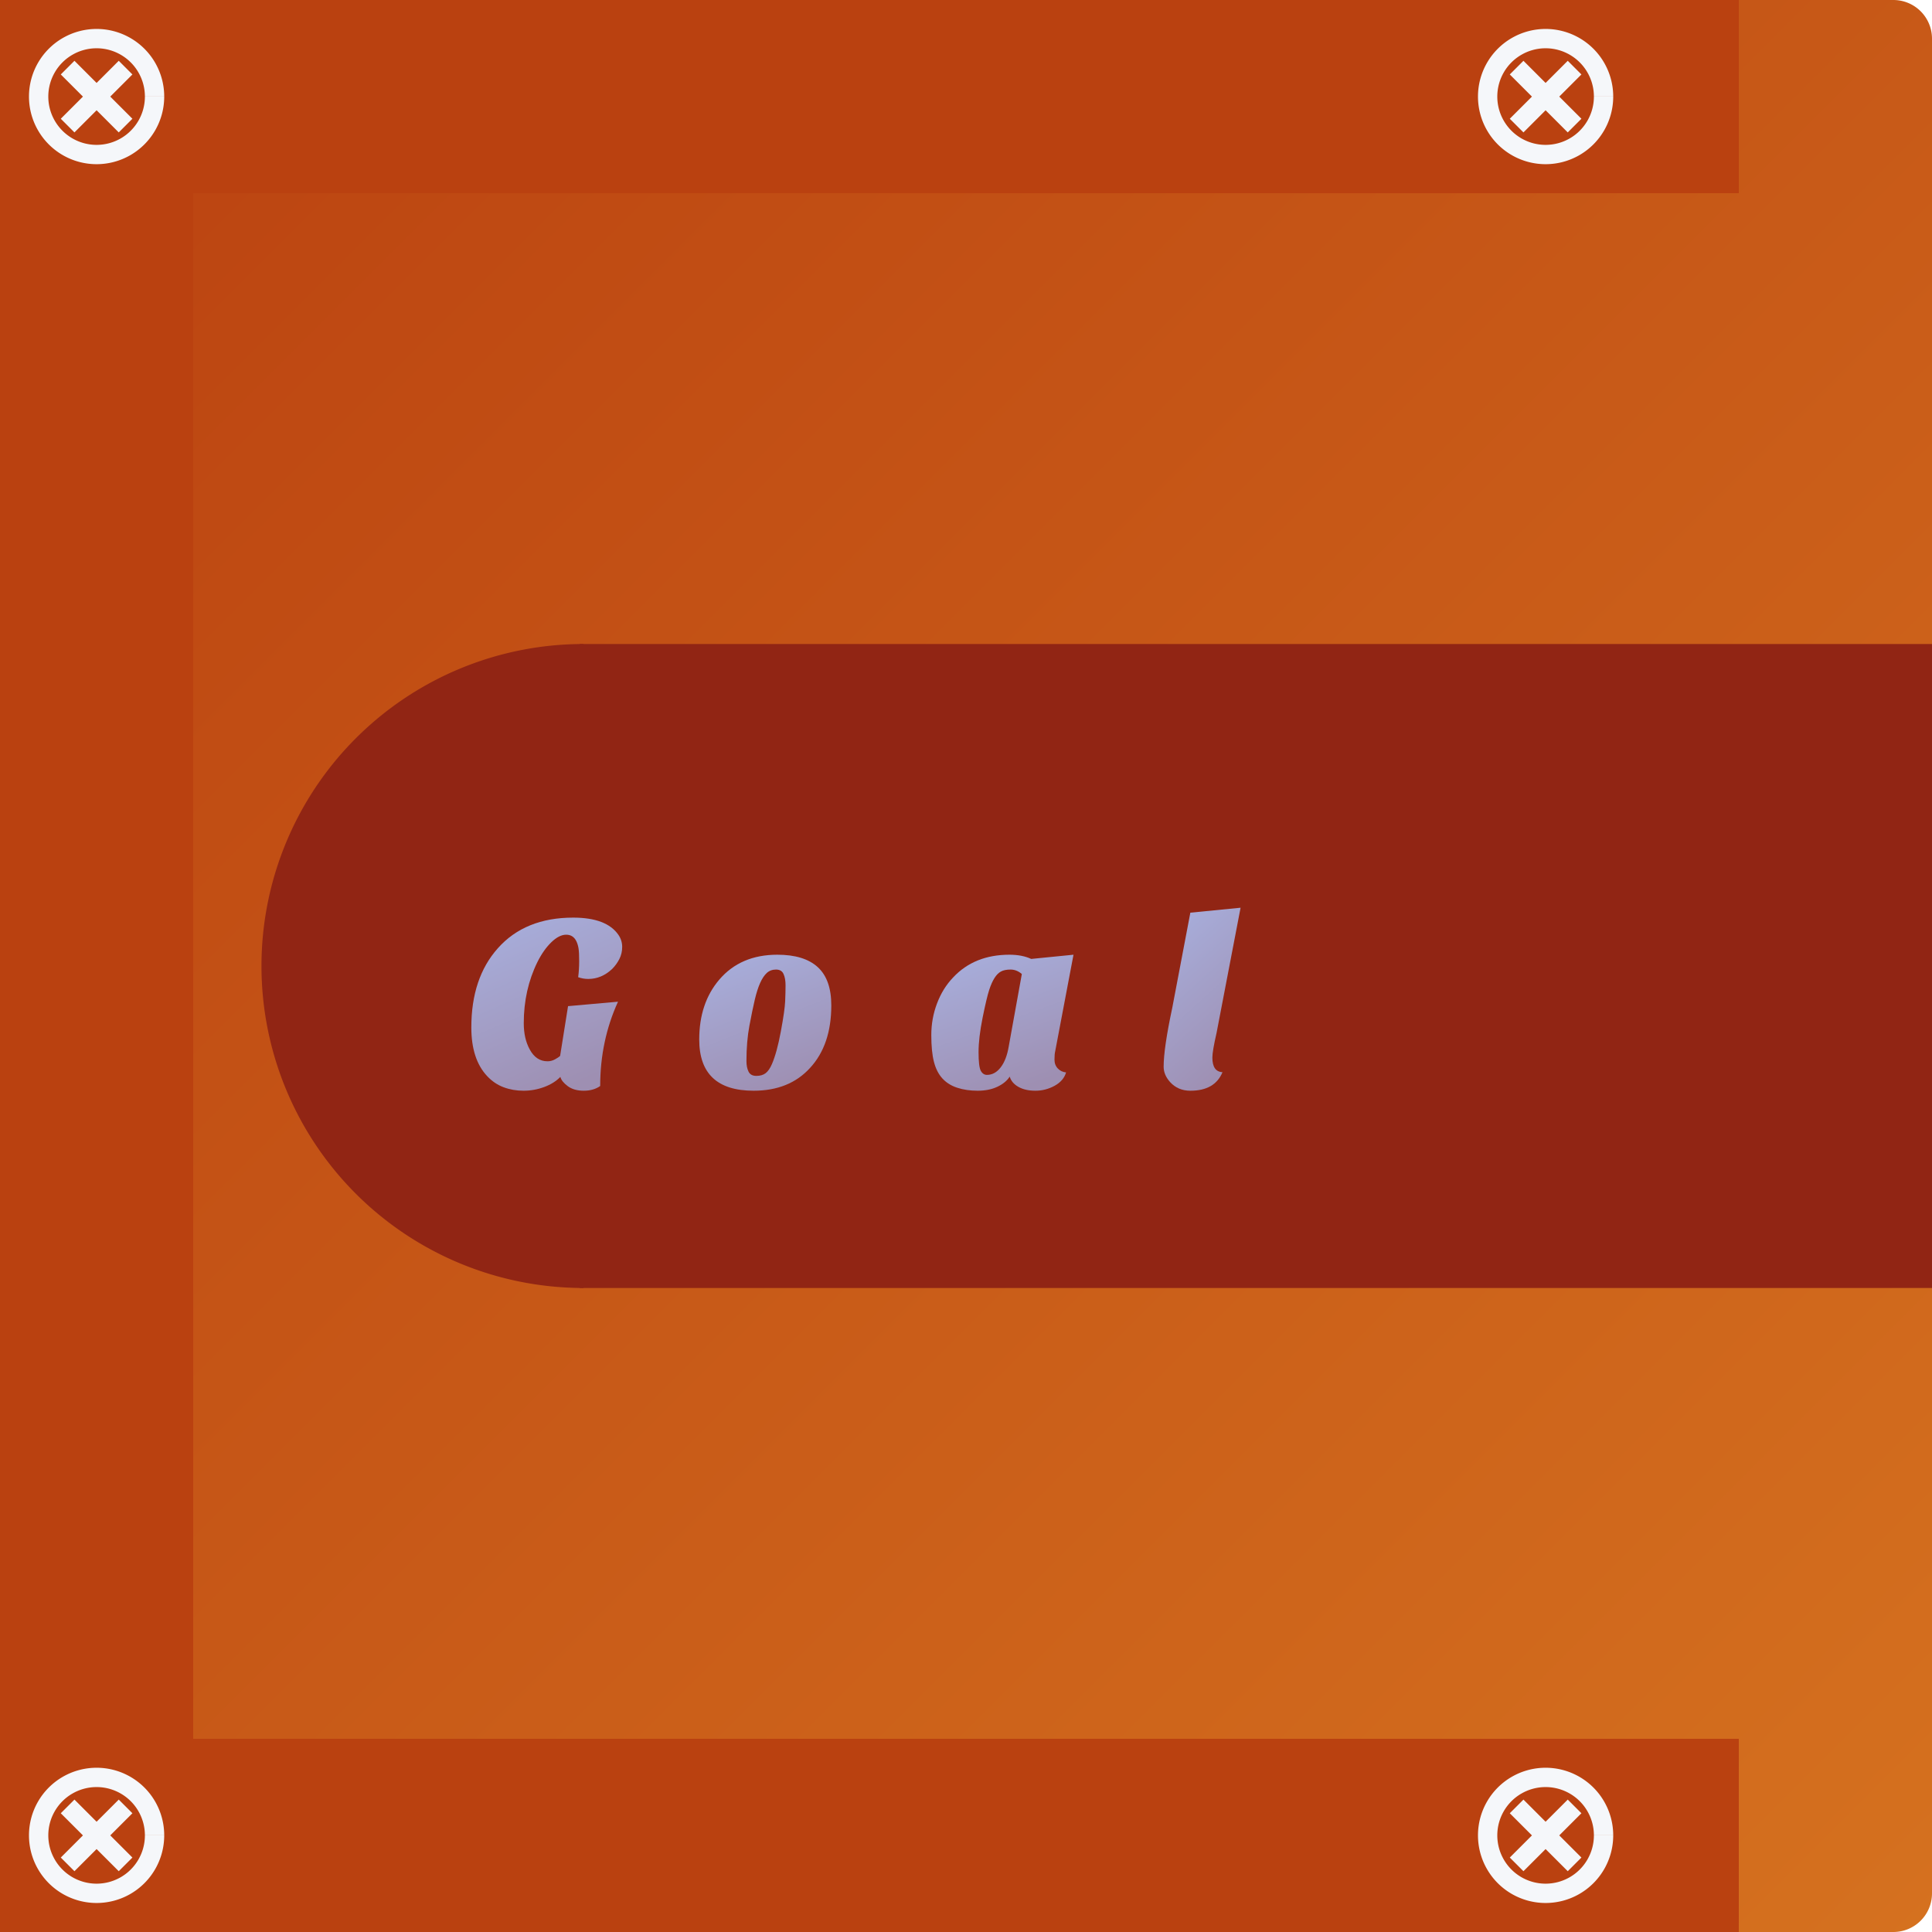 <svg version="1.1" xmlns="http://www.w3.org/2000/svg" xmlns:xlink="http://www.w3.org/1999/xlink" width="500" height="500">
    <defs>
        <linearGradient id="ozHMpiSwTSNu" x1="0px" x2="500px" y1="0px" y2="500px" gradientUnits="userSpaceOnUse">
            <stop offset="0" stop-color="#BA4110" />
            <stop offset="1" stop-color="#D5711F" />
        </linearGradient>
        <linearGradient id="IymRDdolcKTM" x1="0px" x2="500px" y1="0px" y2="500px" gradientUnits="userSpaceOnUse">
            <stop offset="0" stop-color="#f5f7fa" />
            <stop offset="1" stop-color="#b8c6db" />
        </linearGradient>

        <linearGradient id="c912514" x1="0px" x2="500px" y1="0px" y2="500px" gradientUnits="userSpaceOnUse">
            <stop offset="0" stop-color="#912514" />
            <stop offset="1" stop-color="#912514" />
        </linearGradient>

        <linearGradient id="cBA4110" x1="0px" x2="500px" y1="0px" y2="500px" gradientUnits="userSpaceOnUse">
            <stop offset="0" stop-color="#BA4110" />
            <stop offset="1" stop-color="#BA4110" />
        </linearGradient>


      <linearGradient id="editing-shiny-gradient" x1="0.321" x2="0.679" y1="0.033" y2="0.967" gradientUnits="objectBoundingBox">
         <stop offset="0.0" stop-color="#a7acd9"></stop>
         <stop offset="1.0" stop-color="#9e8fb2"></stop>
      </linearGradient>
      <filter id="editing-shiny" x="-100%" y="-100%" width="300%" height="300%">
         <feFlood flood-color="#fff" result="flood"></feFlood>
         <feConvolveMatrix in="SourceGraphic" result="conv" order="8,8" divisor="1" kernelMatrix="0 0 0 0 0 0 0 0 0 0 0 1 1 0 0 0 0 0 0 1 1 0 0 0 0 0 1 0 0 1 0 0 0 0 1 0 0 1 0 0 0 1 0 0 0 0 1 0 0 1 1 0 0 1 1 0 0 0 0 1 1 0 0 0 "></feConvolveMatrix>
         <feOffset dx="0" dy="4" in="conv" result="offset"></feOffset>
         <feComposite operator="in" in="flood" in2="offset" result="comp"></feComposite>
         <feGaussianBlur in="offset" stdDeviation="3" result="shadow"></feGaussianBlur>
         <feColorMatrix in="shadow" type="matrix" values="0.7 0 0 0 0  0 0.7 0 0 0  0 0 0.7 0 0  0 0 0 0.3 0" result="dark-shadow"></feColorMatrix>
         <feOffset dx="0" dy="4" in="dark-shadow" result="offset-shadow"></feOffset>
         <feOffset dx="0" dy="2" in="conv" result="offset-2"></feOffset>
         <feComposite operator="out" in="offset" in2="offset-2" result="edge-diff"></feComposite>
         <feGaussianBlur in="edge-diff" stdDeviation="1" result="edge-blur"></feGaussianBlur>
         <feColorMatrix in="edge-blur" result="edge-shadow" type="matrix" values="0 0 0 0 0  0 0 0 0 0  0 0 0 0 0  0 0 0 0.5 0"></feColorMatrix>
         <feComposite operator="in" in="edge-shadow" in2="offset" result="edge-shadow-in"></feComposite>
         <feOffset dx="0" dy="1" in="edge-shadow-in" result="edge-shadow-final"></feOffset>
         <feMerge result="out">
            <feMergeNode in="offset-shadow"></feMergeNode>
            <feMergeNode in="comp"></feMergeNode>
            <feMergeNode in="edge-shadow-final"></feMergeNode>
            <feMergeNode in="SourceGraphic"></feMergeNode>
         </feMerge>
      </filter>

    </defs>
    <g fill="url(#IymRDdolcKTM)">
        <path
            fill="url(#ozHMpiSwTSNu)"
            stroke="none"
            paint-order="stroke fill markers"
            d=" M 10 0 L 490 0 L 490 0 A 10 10 0 0 1 500 10 L 500 490 L 500 490 A 10 10 0 0 1 490 500 L 10 500 L 10 500 A 10 10 0 0 1 0 490 L 0 10 L 0 10 A 10 10 0 0 1 10 0 Z"
        />
        <path fill="url(#cBA4110)" stroke="none" paint-order="stroke fill markers" d=" M 450 50 L 50 50 L 50 450 L 450 450 L 450 500 L 0 500 L 0 0 L 450 0 L 450 55" />
        <path
            fill="none"
            stroke="#f5f7fa"
            paint-order="fill stroke markers"
            d=" M 40 25 A 15 15 0 1 1 40 24.985 M 17.5 17.5 L 32.5 32.5 M 32.5 17.5 L 17.5 32.5"
            stroke-miterlimit="10"
            stroke-width="5"
            stroke-dasharray=""
        />
        <path
            fill="none"
            stroke="#f5f7fa"
            paint-order="fill stroke markers"
            d=" M 415 25 A 15 15 0 1 1 415 24.985 M 392.5 17.5 L 407.5 32.5 M 407.5 17.5 L 392.5 32.5"
            stroke-miterlimit="10"
            stroke-width="5"
            stroke-dasharray=""
        />
        <path
            fill="none"
            stroke="#f5f7fa"
            paint-order="fill stroke markers"
            d=" M 40 475 A 15 15 0 1 1 40 474.985 M 17.5 467.5 L 32.5 482.5 M 32.5 467.5 L 17.5 482.5"
            stroke-miterlimit="10"
            stroke-width="5"
            stroke-dasharray=""
        />
        <path
            fill="none"
            stroke="#f5f7fa"
            paint-order="fill stroke markers"
            d=" M 415 475 A 15 15 0 1 1 415 474.985 M 392.5 467.5 L 407.5 482.5 M 407.5 467.5 L 392.5 482.5"
            stroke-miterlimit="10"
            stroke-width="5"
            stroke-dasharray=""
        />
        <path fill="none" stroke="#912514" paint-order="fill stroke markers" d=" M 150 250 L 500 250" stroke-miterlimit="10" stroke-width="166.66" stroke-dasharray="" />
        <path fill="url(#c912514)" stroke="none" paint-order="stroke fill markers" d=" M 151 333.33 A 83.33 83.33 0 0 1 151 166.67" />
        <path fill="" stroke="none" d="" />
    </g>

   <g filter="url(#editing-shiny)">
      <g transform="translate(120, 270)">
         <path d="M27.01-20.61L39.94-21.76L39.94-21.76Q35.33-11.65 35.33 0.06L35.33 0.06L35.33 0.06Q33.60 1.28 31.07 1.28L31.07 1.28L31.07 1.28Q28.54 1.28 26.94 0.10L26.94 0.10L26.94 0.10Q25.34-1.09 25.02-2.30L25.02-2.30L25.02-2.30Q23.42-0.64 20.83 0.32L20.83 0.32L20.83 0.32Q18.24 1.28 15.49 1.28L15.49 1.28L15.49 1.28Q12.74 1.28 10.34 0.38L10.34 0.38L10.34 0.38Q7.94-0.51 6.08-2.50L6.08-2.50L6.08-2.50Q1.98-6.85 1.98-15.10L1.98-15.10L1.98-15.10Q1.98-27.90 8.83-35.58L8.83-35.58L8.83-35.58Q15.87-43.52 28.35-43.52L28.35-43.52L28.35-43.52Q36.99-43.52 40.06-39.04L40.06-39.04L40.06-39.04Q41.02-37.63 41.02-35.94L41.02-35.94L41.02-35.94Q41.02-34.24 40.29-32.80L40.29-32.80L40.29-32.80Q39.55-31.36 38.40-30.21L38.40-30.21L38.40-30.21Q35.65-27.65 32.26-27.65L32.26-27.65L32.26-27.65Q30.91-27.65 29.63-28.10L29.63-28.10L29.63-28.10Q29.89-30.02 29.89-32.26L29.89-32.26L29.89-32.26Q29.89-34.50 29.73-35.52L29.73-35.52L29.73-35.52Q29.57-36.54 29.18-37.38L29.18-37.38L29.18-37.38Q28.35-39.10 26.53-39.10L26.53-39.10L26.53-39.10Q24.70-39.10 22.69-37.15L22.69-37.15L22.69-37.15Q20.67-35.20 19.07-32L19.07-32L19.07-32Q15.55-24.83 15.55-16.19L15.55-16.19L15.55-16.19Q15.55-12.22 17.09-9.41L17.09-9.41L17.09-9.41Q18.75-6.34 21.70-6.34L21.70-6.34L21.70-6.34Q22.72-6.34 23.65-6.85L23.65-6.85L23.65-6.85Q24.58-7.36 24.96-7.74L24.96-7.74L27.01-20.61Z" fill="url(#editing-shiny-gradient)"></path>
      </g>
   </g>

   <g filter="url(#editing-shiny)">
      <g transform="translate(180, 270)">
         <path d="M15.04 1.28L15.04 1.28L15.04 1.28Q0.96 1.28 0.96-11.97L0.96-11.97L0.96-11.97Q0.96-21.38 6.14-27.46L6.14-27.46L6.14-27.46Q11.65-33.92 21.18-33.92L21.18-33.92L21.18-33.92Q28.10-33.92 31.62-30.72L31.62-30.72L31.62-30.72Q35.14-27.52 35.14-20.80L35.14-20.80L35.14-20.80Q35.14-10.56 29.63-4.61L29.63-4.61L29.63-4.61Q24.26 1.28 15.04 1.28ZM16.70-26.56L16.70-26.56L16.70-26.56Q15.94-24.83 15.33-22.24L15.33-22.24L15.33-22.24Q14.72-19.65 13.95-15.55L13.95-15.55L13.95-15.55Q13.18-11.46 13.18-6.40L13.18-6.40L13.18-6.40Q13.18-4.74 13.73-3.65L13.73-3.65L13.73-3.65Q14.27-2.56 15.74-2.56L15.74-2.56L15.74-2.56Q17.22-2.56 18.14-3.26L18.14-3.26L18.14-3.26Q19.07-3.97 19.78-5.63L19.78-5.63L19.78-5.63Q21.06-8.58 22.08-14.05L22.08-14.05L22.08-14.05Q23.10-19.52 23.20-21.89L23.20-21.89L23.20-21.89Q23.30-24.26 23.30-26.02L23.30-26.02L23.30-26.02Q23.30-27.78 22.78-28.93L22.78-28.93L22.78-28.93Q22.27-30.08 20.83-30.08L20.83-30.08L20.83-30.08Q19.39-30.08 18.43-29.18L18.43-29.18L18.43-29.18Q17.47-28.29 16.70-26.56Z" fill="url(#editing-shiny-gradient)"></path>
      </g>
   </g>

   <g filter="url(#editing-shiny)">
      <g transform="translate(240, 270)">
         <path d="M3.87-1.92L3.87-1.92L3.87-1.92Q2.37-3.58 1.70-6.21L1.70-6.21L1.70-6.21Q1.02-8.83 1.02-13.12L1.02-13.12L1.02-13.12Q1.02-17.41 2.50-21.31L2.50-21.31L2.50-21.31Q3.97-25.22 6.66-28.03L6.66-28.03L6.66-28.03Q12.16-33.92 21.25-33.92L21.25-33.92L21.25-33.92Q24.51-33.92 26.88-32.83L26.88-32.83L37.82-33.92L33.09-8.96L33.09-8.96Q32.90-8.19 32.90-6.78L32.90-6.78L32.90-6.78Q32.90-5.38 33.76-4.48L33.76-4.48L33.76-4.48Q34.62-3.58 35.90-3.46L35.90-3.46L35.90-3.46Q35.26-1.28 32.93 0L32.93 0L32.93 0Q30.59 1.28 27.97 1.28L27.97 1.28L27.97 1.28Q25.34 1.28 23.58 0.29L23.58 0.29L23.58 0.29Q21.82-0.70 21.31-2.37L21.31-2.37L21.31-2.37Q20.29-0.77 18.11 0.26L18.11 0.26L18.11 0.26Q15.94 1.28 13.02 1.28L13.02 1.28L13.02 1.28Q10.11 1.28 7.74 0.51L7.74 0.51L7.74 0.51Q5.38-0.26 3.87-1.92ZM17.38-27.90L17.38-27.90L17.38-27.90Q16.64-26.75 16-24.80L16-24.80L16-24.80Q15.36-22.85 14.30-17.63L14.30-17.63L14.30-17.63Q13.25-12.42 13.25-8.70L13.25-8.70L13.25-8.70Q13.25-4.99 13.82-3.90L13.82-3.90L13.82-3.90Q14.40-2.82 15.42-2.82L15.42-2.82L15.42-2.82Q17.47-2.82 18.98-4.77L18.98-4.77L18.98-4.77Q20.48-6.72 21.06-10.18L21.06-10.18L24.45-28.93L24.45-28.93Q23.10-30.08 21.54-30.08L21.54-30.08L21.54-30.08Q19.97-30.08 19.04-29.57L19.04-29.57L19.04-29.57Q18.11-29.06 17.38-27.90Z" fill="url(#editing-shiny-gradient)"></path>
      </g>
   </g>

   <g filter="url(#editing-shiny)">
      <g transform="translate(300, 270)">
         <path d="M16.38-3.52L16.38-3.52L16.38-3.52Q14.40 1.28 8.06 1.28L8.06 1.28L8.06 1.28Q4.86 1.28 2.82-0.96L2.82-0.96L2.82-0.96Q1.15-2.82 1.15-4.93L1.15-4.93L1.15-4.93Q1.15-9.73 3.39-20.22L3.39-20.22L8.06-44.80L21.06-46.08L14.85-13.70L14.85-13.70Q13.76-8.96 13.76-7.30L13.76-7.30L13.76-7.30Q13.76-3.65 16.38-3.52Z" fill="url(#editing-shiny-gradient)"></path>
      </g>
   </g>

</svg>
